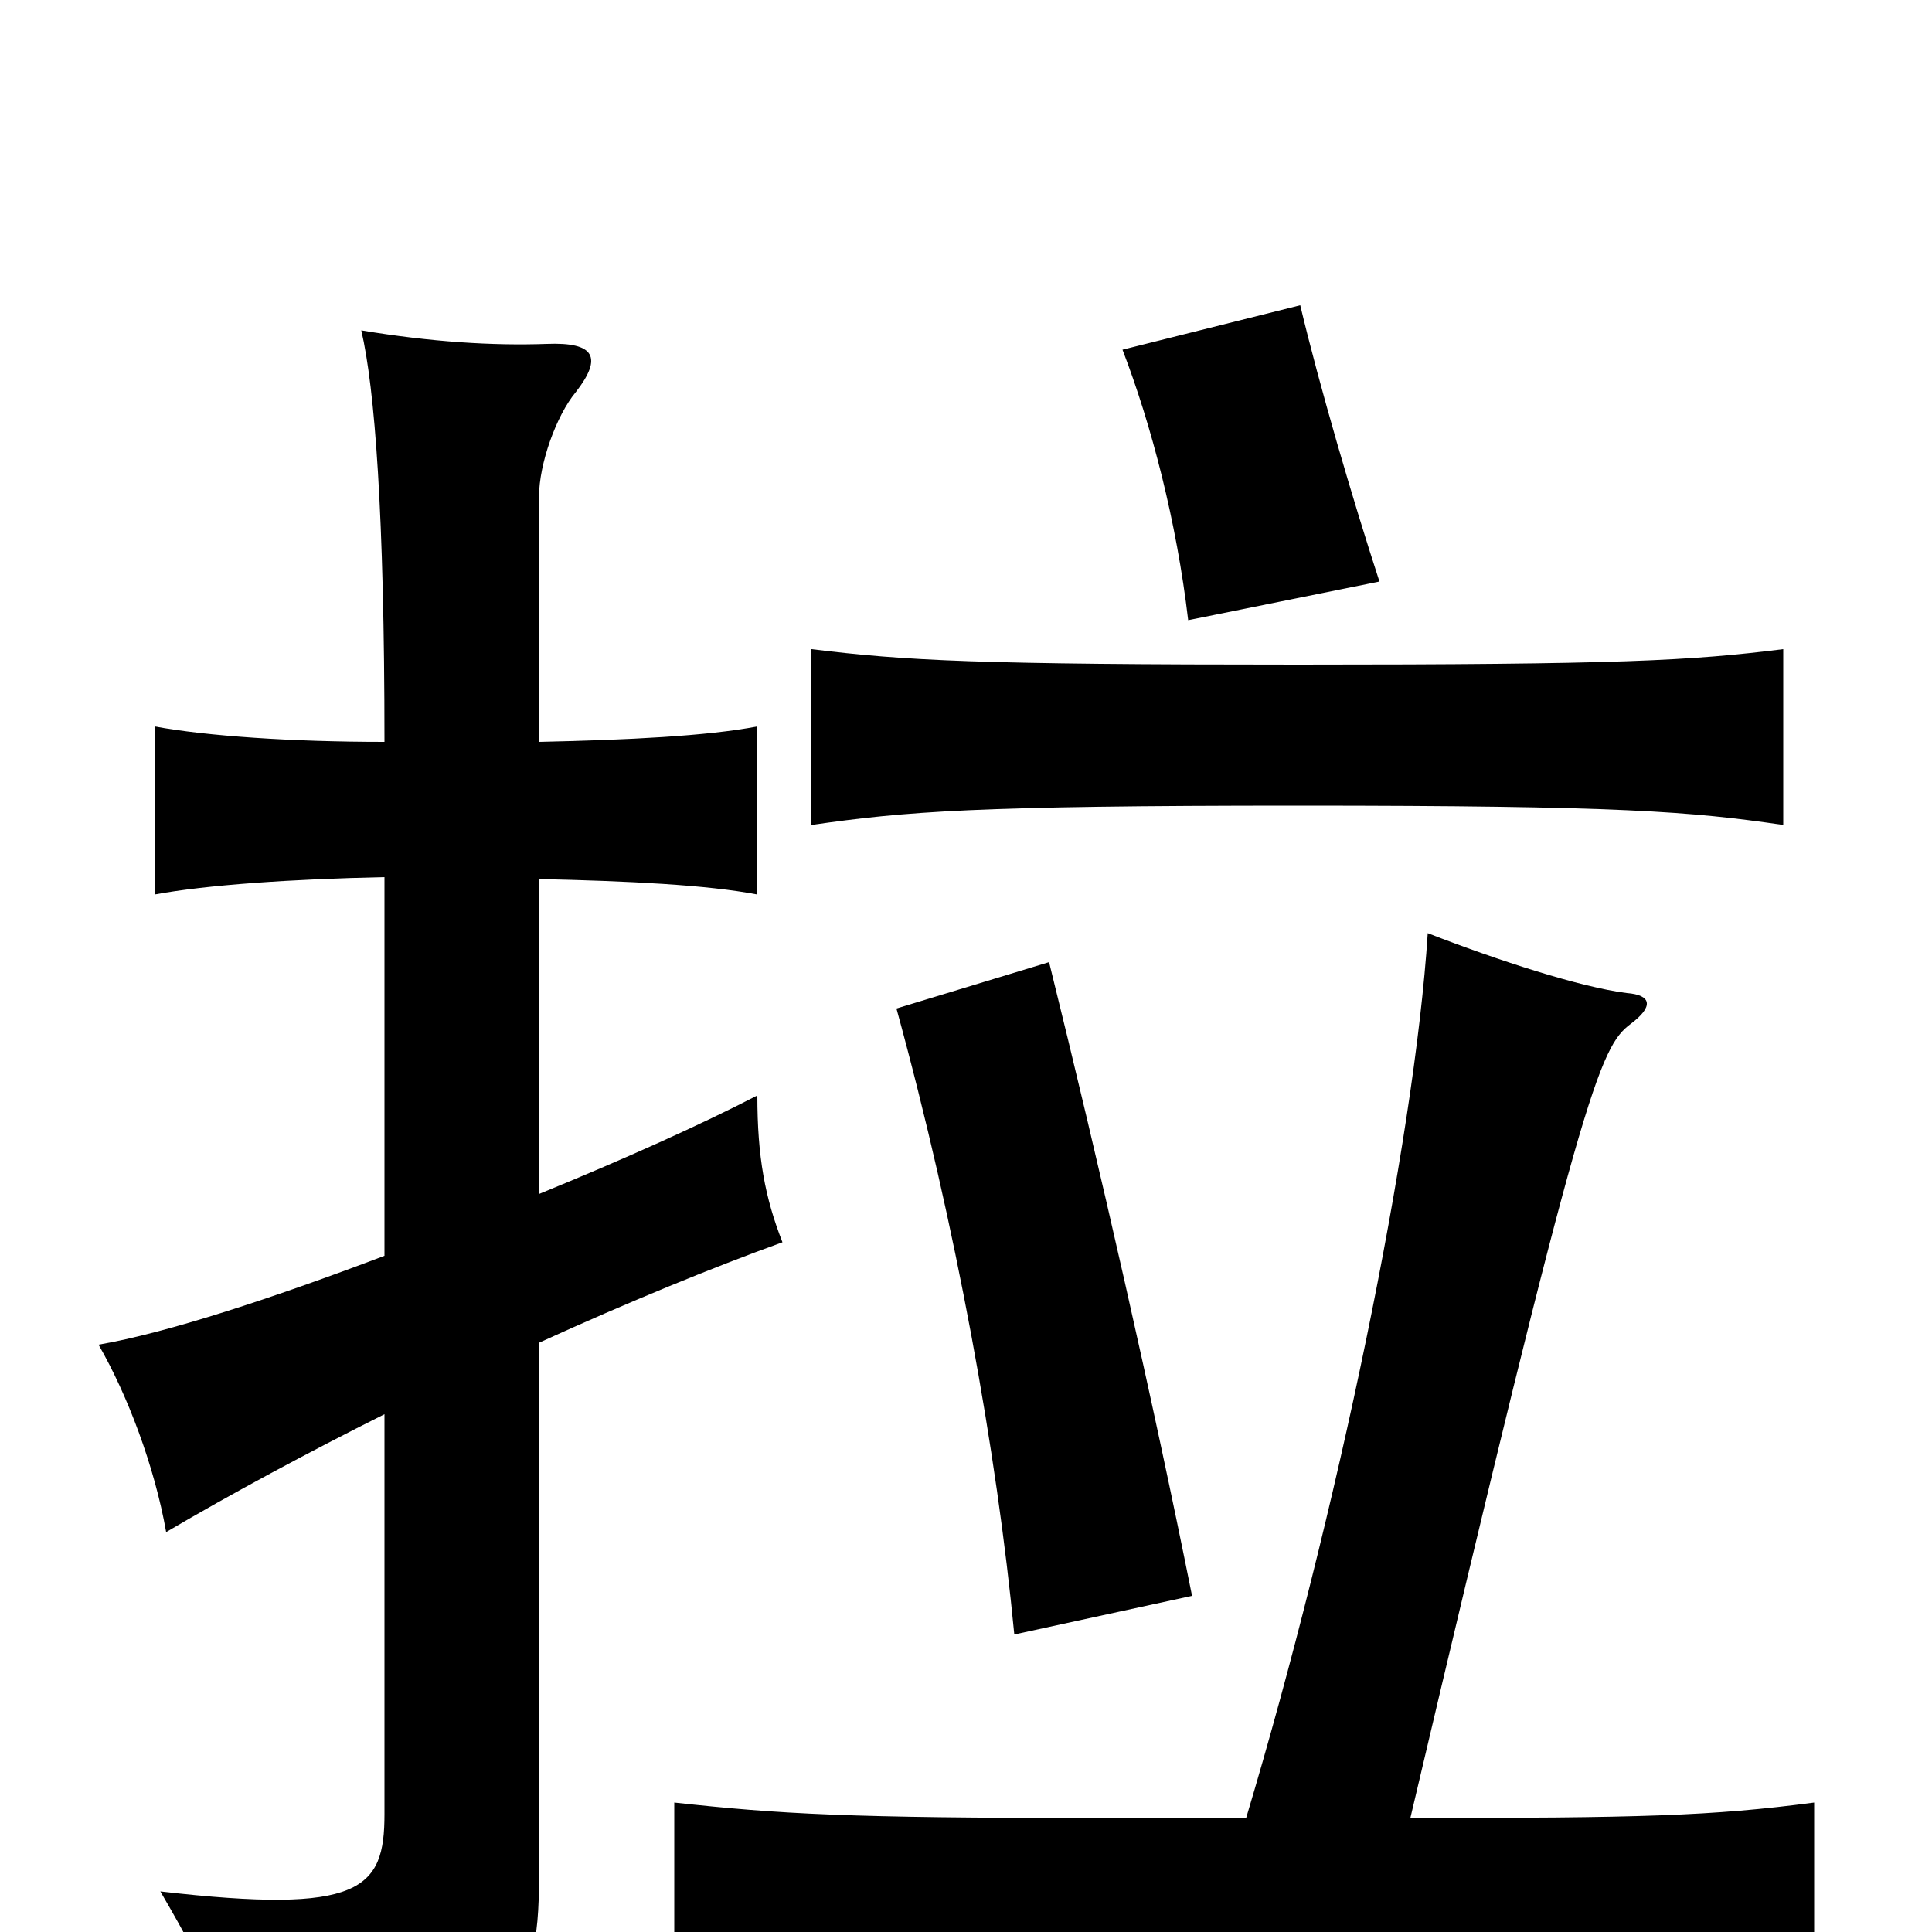 <svg xmlns="http://www.w3.org/2000/svg" viewBox="0 -1000 1000 1000">
	<path fill="#000000" d="M617 -174C597 -274 569 -397 543 -502L464 -478C495 -365 516 -248 525 -154ZM923 -573V-664C875 -658 839 -656 672 -656C505 -656 469 -658 420 -664V-573C469 -580 504 -583 672 -583C839 -583 875 -580 923 -573ZM714 -699C700 -742 683 -800 673 -842L581 -819C596 -780 609 -730 615 -679ZM279 -382V-545C325 -544 366 -542 392 -537V-624C366 -619 325 -617 279 -616V-743C279 -760 288 -785 298 -797C312 -815 308 -823 283 -822C255 -821 223 -823 187 -829C194 -799 199 -734 199 -616C151 -616 107 -619 80 -624V-537C107 -542 151 -545 199 -546V-350C141 -328 86 -310 51 -304C66 -278 80 -241 86 -207C120 -227 159 -248 199 -268V-61C199 -22 187 -9 83 -21C111 27 117 44 119 72C266 60 279 39 279 -29V-305C325 -326 369 -344 405 -357C396 -380 392 -401 392 -433C363 -418 323 -400 279 -382ZM645 -59H567C439 -59 404 -61 349 -67V26C405 19 443 16 642 16C844 16 882 19 939 26V-67C886 -60 849 -59 730 -59C819 -437 828 -458 844 -470C856 -479 855 -485 842 -486C818 -489 775 -503 739 -517C732 -408 692 -216 645 -59Z"/>
</svg>